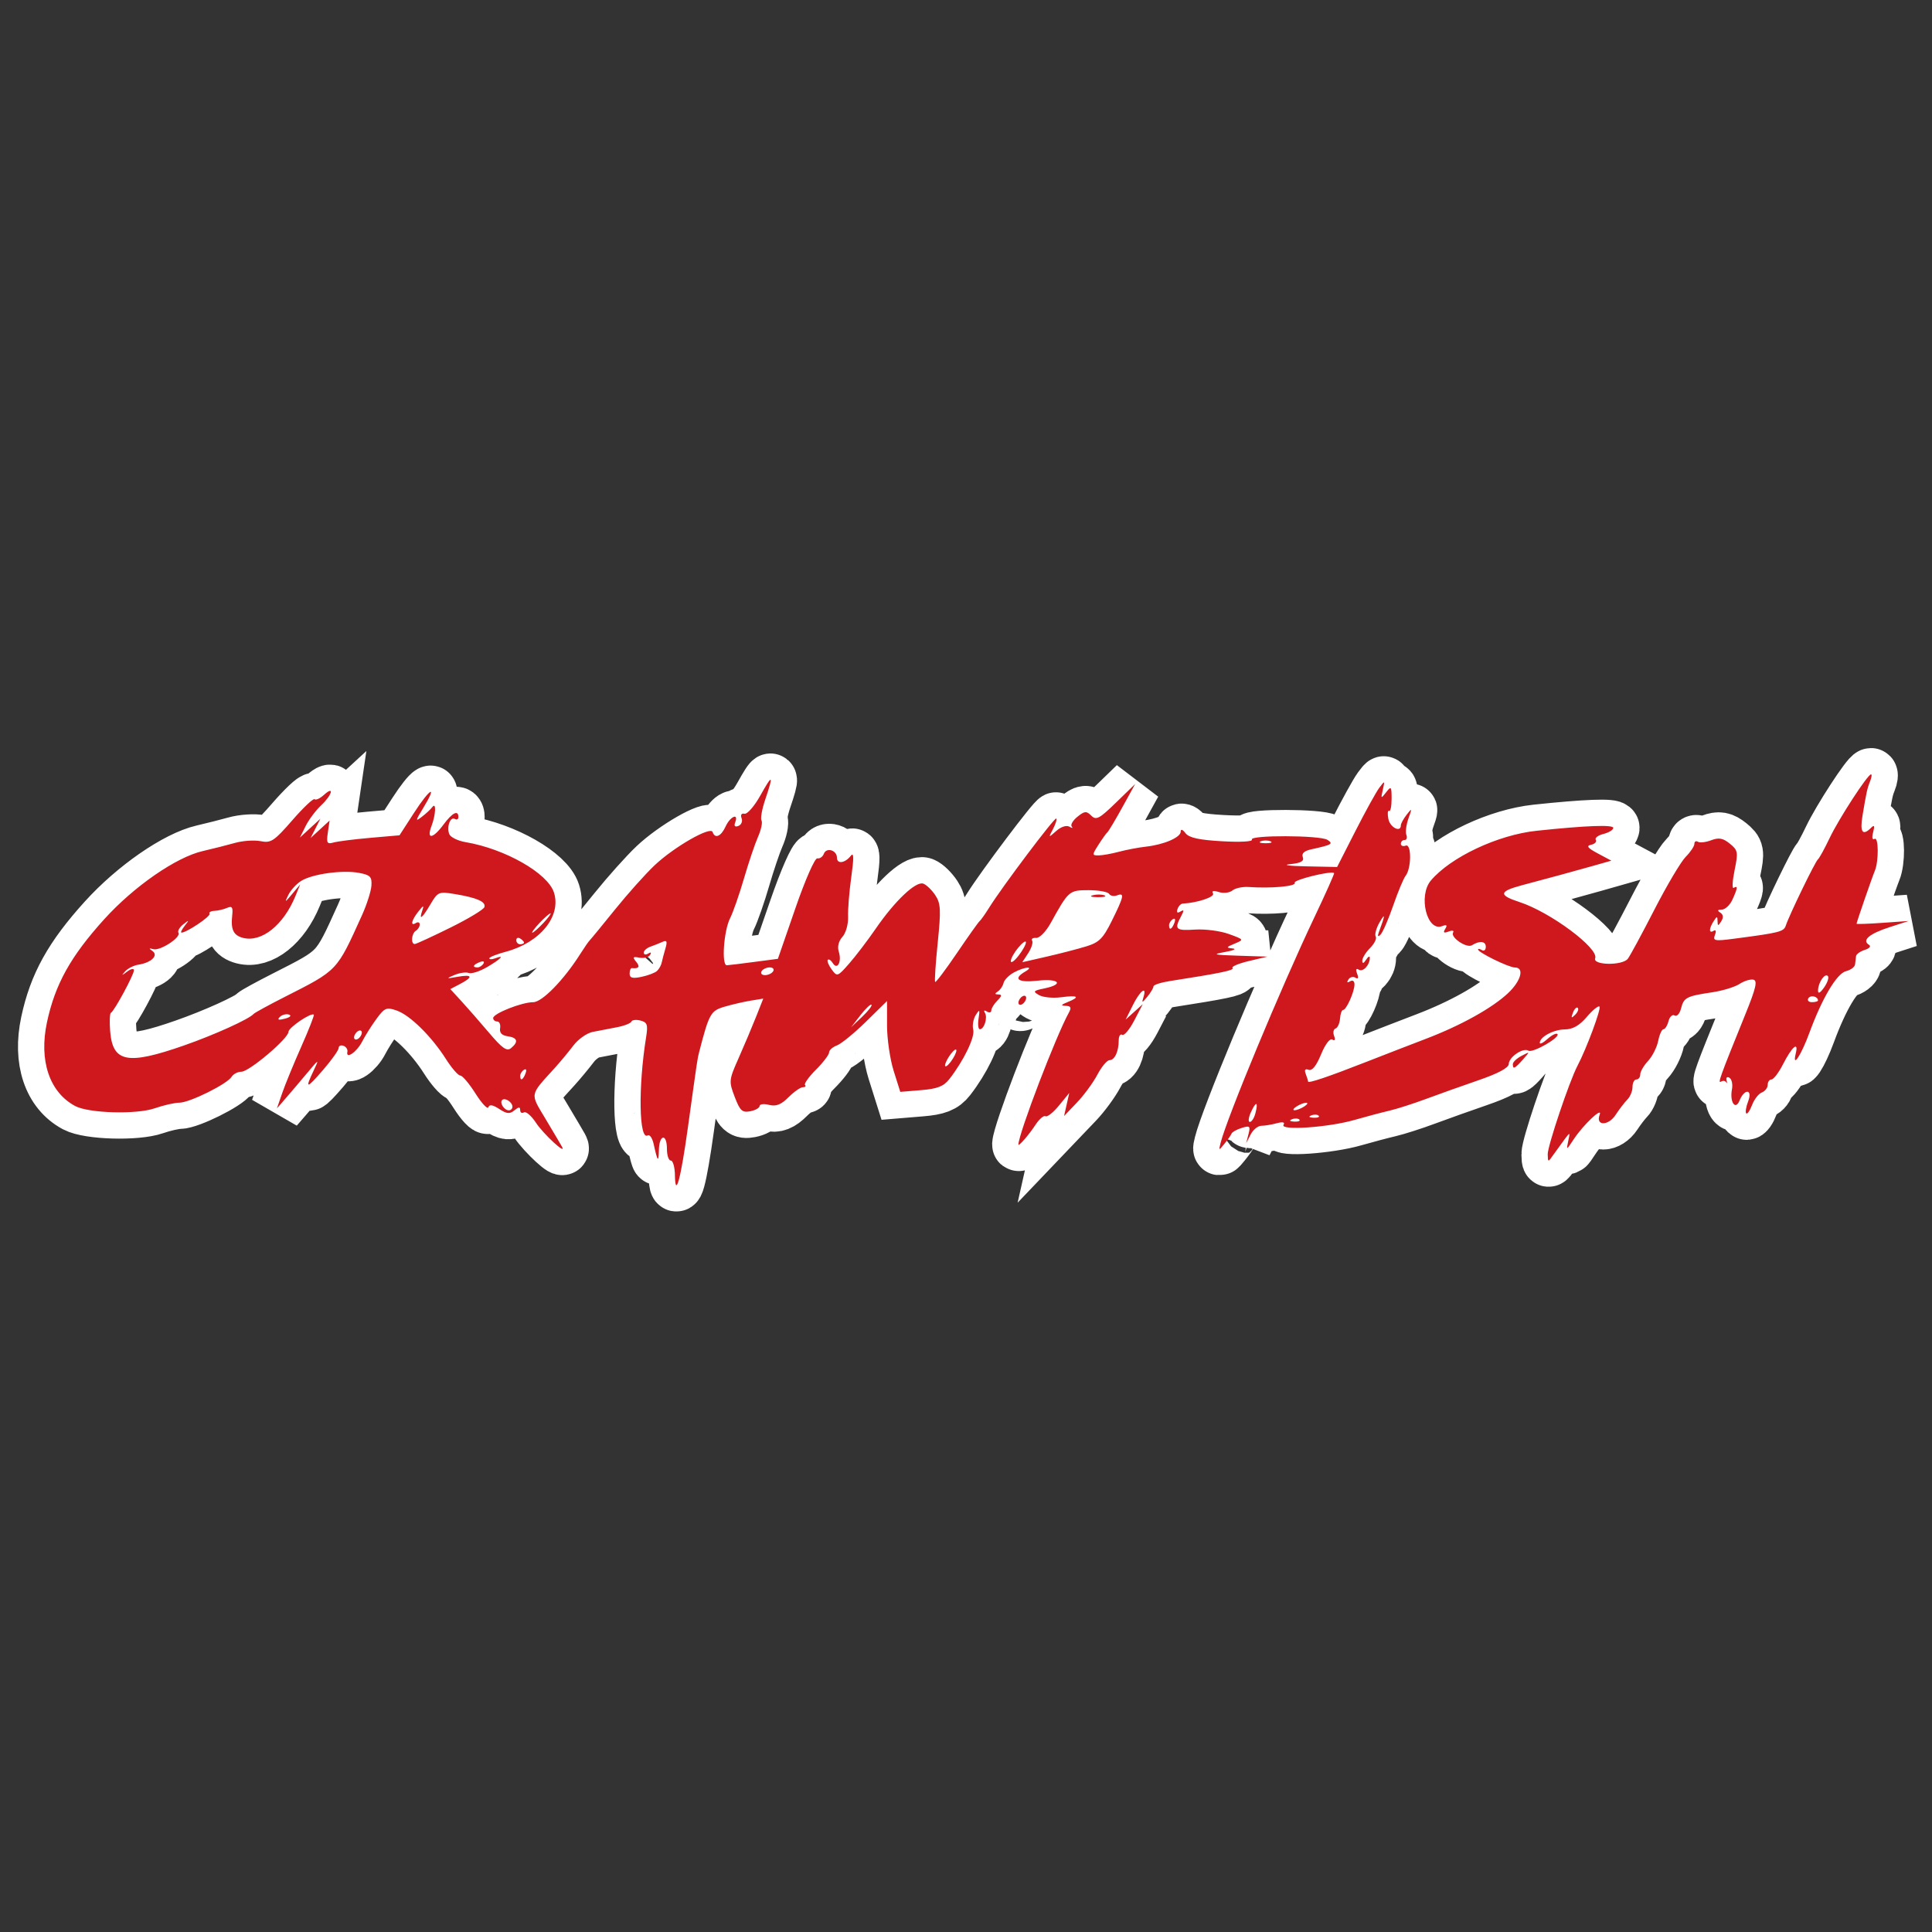 <?xml version="1.0" encoding="UTF-8" standalone="no"?>
<!-- Created with Inkscape (http://www.inkscape.org/) -->

<svg
   width="105.833mm"
   height="105.833mm"
   viewBox="0 0 105.833 105.833"
   version="1.1"
   id="svg1"
   xml:space="preserve"
   inkscape:version="1.4.2 (ebf0e940d0, 2025-05-08)"
   sodipodi:docname="lousiana.svg"
   inkscape:export-filename="../pngs/logan.png"
   inkscape:export-xdpi="62.119434"
   inkscape:export-ydpi="62.119434"
   xmlns:inkscape="http://www.inkscape.org/namespaces/inkscape"
   xmlns:sodipodi="http://sodipodi.sourceforge.net/DTD/sodipodi-0.dtd"
   xmlns="http://www.w3.org/2000/svg"
   xmlns:svg="http://www.w3.org/2000/svg"><rect x="0" y="0" width="105.833" height="105.833" fill="#333333" stroke="none"/><sodipodi:namedview
     id="namedview1"
     pagecolor="#ffffff"
     bordercolor="#000000"
     borderopacity="0.25"
     inkscape:showpageshadow="2"
     inkscape:pageopacity="0.0"
     inkscape:pagecheckerboard="0"
     inkscape:deskcolor="#d1d1d1"
     inkscape:document-units="mm"
     inkscape:zoom="0.84586876"
     inkscape:cx="332.79394"
     inkscape:cy="46.106443"
     inkscape:window-width="1920"
     inkscape:window-height="1011"
     inkscape:window-x="0"
     inkscape:window-y="32"
     inkscape:window-maximized="1"
     inkscape:current-layer="layer1"
     showgrid="false"
     showguides="true" /><defs
     id="defs1" /><g
     inkscape:groupmode="layer"
     id="layer3"
     inkscape:label="Capa 3" /><g
     inkscape:groupmode="layer"
     id="layer2"
     inkscape:label="Capa 2" /><g
     inkscape:label="Capa 1"
     inkscape:groupmode="layer"
     id="layer1"><path
       style="fill:#ce181e;fill-opacity:1;stroke:#ffffff;stroke-width:2.879;stroke-dasharray:none"
       d="m 36.972,64.367 c -0.008,-0.436 -0.11,-0.793 -0.226,-0.793 -0.116,0 -0.212,-0.286 -0.212,-0.635 0,-0.862 -0.419,-0.812 -0.44,0.053 -0.017,0.718 -0.071,0.658 -0.288,-0.326 -0.072,-0.325 -0.218,-0.536 -0.325,-0.47 -0.476,0.294 -0.526,-2.641 -0.091,-5.359 0.113,-0.707 0.071,-0.834 -0.304,-0.932 -0.239,-0.063 -0.464,-0.037 -0.498,0.056 -0.035,0.094 -0.396,0.234 -0.804,0.312 -0.407,0.078 -1,0.192 -1.317,0.254 -0.317,0.062 -0.793,0.397 -1.058,0.746 -0.265,0.349 -0.719,0.897 -1.01,1.218 -1.408,1.553 -1.374,1.362 -0.503,2.821 0.43,0.721 0.831,1.398 0.889,1.505 0.27,0.493 -1.02,-0.696 -1.425,-1.313 -0.251,-0.383 -0.549,-0.64 -0.661,-0.57 -0.112,0.069 -0.204,0.014 -0.204,-0.124 0,-0.187 -0.08,-0.183 -0.316,0.013 -0.255,0.211 -0.417,0.197 -0.831,-0.074 -0.354,-0.232 -0.539,-0.262 -0.594,-0.096 C 26.709,60.784 26.393,60.448 26.05,59.906 25.707,59.363 25.331,58.919 25.215,58.918 25.099,58.918 24.746,58.513 24.432,58.019 23.639,56.771 22.462,55.611 21.731,55.356 c -0.559,-0.195 -0.661,-0.153 -1.109,0.457 -0.271,0.37 -0.624,0.929 -0.783,1.243 -0.29,0.57 -0.905,0.995 -0.81,0.559 0.028,-0.127 -0.069,-0.274 -0.214,-0.327 -0.145,-0.053 -0.264,3.8e-4 -0.264,0.119 0,0.119 -0.381,0.656 -0.846,1.194 -0.922,1.066 -1.015,1.073 -0.523,0.042 0.313,-0.656 0.301,-0.651 -0.37,0.152 -0.381,0.456 -0.907,1.075 -1.168,1.375 l -0.475,0.547 0.292,-0.846 c 0.161,-0.465 0.629,-1.607 1.042,-2.536 0.412,-0.929 0.722,-1.718 0.687,-1.752 -0.137,-0.137 -1.387,0.708 -1.388,0.94 -0.002,0.363 -2.153,2.185 -2.579,2.185 -0.2,0 -0.44,0.124 -0.533,0.276 -0.244,0.398 -2.298,1.416 -2.863,1.42 -0.264,0.002 -0.872,0.14 -1.351,0.307 C 7.472,61.059 4.862,60.985 4.116,60.586 2.709,59.833 2.125,58.098 2.572,56.004 c 0.446,-2.088 1.292,-3.61 3.141,-5.653 1.631,-1.8 3.934,-3.394 5.392,-3.73 0.545,-0.126 1.342,-0.327 1.771,-0.448 0.429,-0.121 1.061,-0.163 1.405,-0.094 0.562,0.112 0.738,-0.004 1.731,-1.146 0.608,-0.699 1.158,-1.218 1.223,-1.153 0.065,0.065 0.292,-0.04 0.505,-0.233 0.598,-0.541 0.458,-0.002 -0.147,0.566 -0.294,0.276 -0.677,0.787 -0.85,1.136 l -0.316,0.633 0.562,-0.517 0.562,-0.517 -0.269,0.529 -0.269,0.529 0.521,-0.479 0.521,-0.479 -0.097,0.661 c -0.083,0.567 -0.041,0.644 0.301,0.545 0.219,-0.064 1.124,-0.179 2.011,-0.257 l 1.614,-0.141 0.805,-1.244 c 0.874,-1.351 1.298,-1.57 0.497,-0.256 -0.434,0.711 -0.443,0.768 -0.077,0.487 0.228,-0.175 0.484,-0.413 0.569,-0.529 0.228,-0.31 0.197,0.409 -0.044,1.044 -0.284,0.747 0.08,0.697 0.663,-0.092 0.477,-0.646 0.813,-0.815 0.813,-0.411 0,0.123 -0.085,0.171 -0.189,0.107 -0.247,-0.153 -0.466,0.426 -0.312,0.827 0.066,0.171 0.467,0.37 0.893,0.442 2.163,0.365 4.507,1.701 4.844,2.762 0.413,1.3 -0.763,2.743 -2.643,3.243 -0.495,0.132 -0.899,0.293 -0.899,0.36 0,0.066 0.143,0.065 0.317,-0.001 0.551,-0.212 0.345,0.019 -0.424,0.472 -0.408,0.24 -0.866,0.389 -1.019,0.331 -0.153,-0.059 -0.51,-0.007 -0.793,0.114 -0.464,0.198 -0.447,0.208 0.172,0.097 0.825,-0.148 0.884,0.005 0.149,0.39 l -0.539,0.282 0.592,0.643 c 0.325,0.353 1.009,1.135 1.519,1.737 0.734,0.867 0.987,1.045 1.217,0.854 0.42,-0.349 0.356,-0.573 -0.186,-0.65 -0.318,-0.045 -0.455,-0.191 -0.414,-0.438 0.034,-0.204 -0.037,-0.37 -0.159,-0.37 -0.121,0 -0.221,-0.085 -0.221,-0.189 0,-0.248 1.566,-0.869 2.193,-0.869 0.489,0 1.679,-1.22 2.58,-2.645 0.221,-0.349 0.452,-0.682 0.513,-0.741 0.061,-0.058 0.682,-0.814 1.38,-1.68 0.698,-0.866 1.678,-1.961 2.177,-2.433 1.06,-1.002 3.068,-2.154 3.178,-1.824 0.129,0.388 0.462,0.245 0.713,-0.305 0.252,-0.553 0.728,-0.756 0.524,-0.222 -0.077,0.2 -0.016,0.268 0.176,0.194 0.161,-0.062 0.24,-0.251 0.175,-0.421 -0.071,-0.186 -0.008,-0.284 0.159,-0.247 0.153,0.034 0.543,-0.415 0.867,-0.996 0.674,-1.209 0.737,-1.161 0.272,0.208 -0.18,0.53 -0.274,1.051 -0.208,1.157 0.066,0.106 -0.02,0.509 -0.19,0.895 -0.17,0.386 -0.518,1.416 -0.772,2.289 -0.255,0.873 -0.595,1.849 -0.757,2.169 -0.351,0.693 -0.482,2.597 -0.178,2.579 0.116,-0.007 0.793,-0.089 1.503,-0.183 l 1.292,-0.17 0.962,-2.78 c 0.539,-1.559 1.066,-2.756 1.2,-2.725 0.131,0.03 0.292,-0.083 0.356,-0.251 0.142,-0.37 0.717,-0.195 0.717,0.219 0,0.359 0.442,0.298 0.758,-0.105 0.168,-0.213 0.175,0.105 0.027,1.164 -0.112,0.802 -0.191,1.782 -0.175,2.179 0.016,0.401 -0.122,0.887 -0.31,1.096 -0.21,0.232 -0.286,0.541 -0.2,0.811 0.175,0.55 -0.077,1.033 -0.327,0.628 -0.096,-0.155 -0.219,-0.236 -0.274,-0.181 -0.055,0.055 0.039,0.29 0.209,0.523 0.302,0.413 0.325,0.405 0.96,-0.318 0.358,-0.407 1.011,-1.264 1.451,-1.904 1.057,-1.538 2.21,-2.628 2.615,-2.473 0.175,0.067 0.472,0.356 0.659,0.641 0.293,0.447 0.31,0.804 0.127,2.595 -0.117,1.142 -0.18,2.109 -0.141,2.148 0.039,0.039 0.575,-0.671 1.19,-1.578 0.615,-0.907 1.176,-1.697 1.247,-1.755 0.071,-0.058 0.306,-0.391 0.524,-0.741 0.705,-1.133 3.589,-4.963 3.673,-4.879 0.045,0.045 -0.035,0.304 -0.178,0.576 -0.257,0.488 -0.254,0.49 0.181,0.103 0.259,-0.229 0.555,-0.325 0.718,-0.231 0.153,0.088 0.21,0.086 0.128,-0.005 -0.082,-0.091 0.056,-0.332 0.307,-0.536 0.398,-0.322 0.496,-0.33 0.762,-0.064 0.266,0.266 0.44,0.174 1.355,-0.715 l 1.05,-1.02 -0.699,1.269 c -0.385,0.698 -0.754,1.317 -0.821,1.375 -0.067,0.058 -0.288,0.368 -0.492,0.688 -0.353,0.555 -0.353,0.582 0.005,0.581 0.206,-6.49e-4 0.708,-0.09 1.116,-0.199 0.407,-0.109 1.074,-0.235 1.481,-0.281 0.99,-0.111 1.904,-0.506 1.904,-0.823 0,-0.156 0.104,-0.122 0.264,0.086 0.193,0.251 0.735,0.37 2.009,0.442 1.005,0.057 1.695,0.018 1.627,-0.092 -0.157,-0.253 3.732,-0.241 4.133,0.013 0.347,0.219 0.259,0.271 -0.886,0.522 -0.383,0.084 -0.536,0.226 -0.459,0.427 0.085,0.221 -0.1,0.324 -0.695,0.385 -0.446,0.046 -0.049,0.1 0.882,0.119 l 1.693,0.035 0.996,-1.956 c 0.548,-1.076 1.138,-2.147 1.312,-2.379 0.306,-0.409 0.312,-0.406 0.195,0.106 -0.113,0.492 -0.101,0.502 0.18,0.14 0.277,-0.358 0.302,-0.329 0.302,0.357 0,0.41 -0.062,0.707 -0.139,0.66 -0.076,-0.047 -0.094,0.149 -0.039,0.437 0.089,0.468 0.685,0.773 0.685,0.351 0,-0.094 0.143,-0.356 0.319,-0.582 0.296,-0.381 0.303,-0.366 0.097,0.208 -0.122,0.34 -0.173,0.745 -0.114,0.899 0.059,0.154 0.016,0.281 -0.097,0.281 -0.113,0 -0.205,0.092 -0.205,0.205 0,0.113 0.121,0.159 0.268,0.102 0.322,-0.124 0.315,1.249 -0.009,1.656 -0.113,0.143 -0.42,0.878 -0.681,1.634 -0.261,0.756 -0.573,1.47 -0.693,1.587 -0.148,0.144 -0.174,0.093 -0.081,-0.159 0.341,-0.922 0.351,-1.068 0.035,-0.524 -0.187,0.323 -0.285,0.676 -0.217,0.786 0.068,0.109 -0.071,0.393 -0.308,0.63 -0.237,0.237 -0.429,0.55 -0.428,0.695 0.003,0.176 0.072,0.159 0.208,-0.053 0.113,-0.175 0.205,-0.222 0.205,-0.106 0,0.397 -0.369,0.795 -0.602,0.651 -0.151,-0.093 -0.184,-0.017 -0.093,0.219 0.09,0.236 0.058,0.313 -0.094,0.219 -0.128,-0.079 -0.302,-0.032 -0.386,0.104 -0.096,0.155 -0.061,0.191 0.091,0.097 0.144,-0.089 0.244,-0.019 0.244,0.169 0,0.4 -0.445,1.398 -0.624,1.398 -0.073,0 -0.149,0.213 -0.168,0.473 -0.02,0.26 -0.13,0.504 -0.245,0.543 -0.115,0.038 -0.151,0.222 -0.079,0.408 0.081,0.211 0.044,0.285 -0.097,0.198 -0.133,-0.082 -0.388,0.252 -0.618,0.813 -0.257,0.625 -0.49,0.915 -0.679,0.844 -0.195,-0.074 -0.246,-1.49e-4 -0.159,0.228 0.071,0.185 0.129,0.372 0.129,0.415 0,0.112 1.114,-0.264 3.174,-1.072 0.989,-0.388 2.465,-0.959 3.28,-1.27 1.905,-0.726 3.627,-1.683 4.496,-2.498 0.716,-0.672 0.913,-1.408 0.377,-1.408 -0.332,0 -2.017,-0.824 -2.017,-0.986 0,-0.053 0.095,-0.038 0.212,0.034 0.116,0.072 0.212,-0.009 0.212,-0.18 0,-0.314 -0.335,-0.352 -0.759,-0.087 -0.288,0.18 -1.195,-0.432 -1.032,-0.697 0.067,-0.108 -0.042,-0.132 -0.243,-0.055 -0.268,0.103 -0.317,0.065 -0.188,-0.144 0.127,-0.206 0.081,-0.247 -0.171,-0.151 -0.834,0.32 -1.323,-1.665 -0.615,-2.5 1.088,-1.284 3.671,-2.499 5.789,-2.723 2.711,-0.287 4.202,-0.343 4.202,-0.158 0,0.108 -0.242,0.257 -0.538,0.331 -0.296,0.074 -0.485,0.22 -0.421,0.324 0.064,0.104 -0.051,0.225 -0.256,0.269 -0.282,0.06 -0.193,0.176 0.368,0.475 l 0.741,0.396 -0.952,0.271 c -0.524,0.149 -1.381,0.386 -1.904,0.527 -0.524,0.141 -1.453,0.39 -2.066,0.555 -1.242,0.334 -1.264,0.538 -0.1,0.918 1.679,0.548 4.346,2.531 4.137,3.077 -0.147,0.384 1.48,0.41 1.785,0.029 0.116,-0.145 0.77,-1.354 1.454,-2.686 0.684,-1.332 1.457,-2.637 1.719,-2.9 0.262,-0.263 0.476,-0.583 0.476,-0.712 0,-0.129 0.087,-0.18 0.194,-0.114 0.107,0.066 0.435,0.028 0.729,-0.084 0.417,-0.159 0.641,-0.118 1.017,0.186 0.447,0.362 0.466,0.466 0.262,1.46 -0.121,0.589 -0.142,1.022 -0.047,0.963 0.235,-0.145 0.217,0.012 -0.073,0.649 -0.135,0.296 -0.397,0.54 -0.582,0.542 -0.235,0.002 -0.26,0.052 -0.083,0.164 0.167,0.106 0.186,0.267 0.056,0.473 -0.173,0.273 -0.198,0.273 -0.204,-0.006 -0.006,-0.282 -0.029,-0.282 -0.212,0 -0.267,0.413 -0.268,0.695 -0.003,0.53 0.124,-0.076 0.153,0.017 0.072,0.229 -0.123,0.32 -0.015,0.343 1.007,0.209 2.546,-0.332 2.765,-0.387 2.876,-0.728 0.185,-0.567 1.614,-3.512 1.76,-3.626 0.074,-0.058 0.362,-0.582 0.639,-1.164 0.507,-1.064 2.085,-3.491 2.269,-3.491 0.054,0 0.033,0.167 -0.048,0.37 -0.163,0.411 -0.205,0.602 -0.421,1.904 -0.149,0.896 0.008,1.117 0.468,0.657 0.182,-0.182 0.21,-0.121 0.115,0.245 -0.076,0.29 -0.044,0.435 0.078,0.36 0.225,-0.139 0.236,1.229 0.014,1.753 -0.151,0.358 -0.999,2.813 -0.999,2.894 0,0.029 0.643,0.007 1.428,-0.049 l 1.428,-0.101 -1.058,0.342 c -1.097,0.355 -1.519,0.715 -1.125,0.958 0.135,0.083 0.044,0.2 -0.223,0.284 -0.248,0.079 -0.463,0.232 -0.478,0.341 -0.015,0.109 -0.038,0.312 -0.053,0.452 -0.015,0.14 -0.236,0.307 -0.493,0.37 -0.509,0.126 -1.314,1.481 -2.016,3.395 -0.449,1.223 -0.948,1.972 -0.74,1.111 0.166,-0.688 -0.205,-0.372 -0.699,0.596 -0.233,0.458 -0.518,0.832 -0.632,0.832 -0.114,0 -0.207,0.133 -0.207,0.295 0,0.162 -0.144,0.35 -0.321,0.418 -0.176,0.068 -0.417,0.377 -0.535,0.687 -0.118,0.31 -0.262,0.516 -0.32,0.458 -0.058,-0.058 -0.011,-0.356 0.106,-0.662 0.256,-0.674 -0.202,-0.709 -0.475,-0.036 -0.224,0.553 -0.545,0.073 -0.413,-0.619 0.052,-0.27 -0.009,-0.554 -0.135,-0.632 -0.127,-0.079 -0.199,-0.019 -0.16,0.134 0.038,0.152 0.029,0.203 -0.02,0.115 -0.049,-0.088 -0.177,-0.106 -0.285,-0.039 -0.194,0.12 -0.061,-0.247 1.345,-3.715 0.568,-1.4 0.664,-1.814 0.433,-1.869 -0.163,-0.039 -0.506,0.066 -0.762,0.233 -0.256,0.167 -0.93,0.373 -1.498,0.458 -1.411,0.21 -1.555,0.285 -1.706,0.884 -0.072,0.287 -0.23,0.461 -0.351,0.387 -0.121,-0.075 -0.272,0.064 -0.336,0.309 -0.064,0.244 -0.188,0.444 -0.277,0.444 -0.088,0 -0.218,0.287 -0.288,0.639 -0.07,0.351 -0.32,0.845 -0.555,1.098 -0.235,0.252 -0.428,0.584 -0.428,0.737 0,0.153 -0.095,0.277 -0.212,0.277 -0.116,0 -0.212,0.184 -0.212,0.408 0,0.224 -0.125,0.534 -0.279,0.688 -0.153,0.154 -0.446,0.536 -0.651,0.849 -0.398,0.609 -1.104,0.601 -0.87,-0.009 0.182,-0.474 -0.905,0.552 -1.424,1.345 -0.392,0.598 -0.409,0.604 -0.3,0.106 0.112,-0.512 0.106,-0.515 -0.2,-0.106 -0.174,0.233 -0.45,0.614 -0.613,0.846 -0.294,0.419 -0.297,0.419 -0.308,-0.029 -0.011,-0.44 1.19,-4.012 1.629,-4.845 0.496,-0.941 1.313,-3.139 1.207,-3.246 -0.063,-0.063 -0.375,0.191 -0.694,0.565 -0.406,0.476 -0.767,0.681 -1.208,0.686 -0.62,0.007 -1.369,0.41 -1.369,0.737 0,0.092 0.191,-0.005 0.424,-0.216 0.233,-0.211 0.476,-0.332 0.54,-0.269 0.178,0.178 -1.352,1.057 -1.587,0.912 -0.292,-0.18 -1.069,0.348 -1.076,0.731 -0.004,0.207 -0.582,0.518 -1.64,0.882 -0.899,0.309 -2.205,0.775 -2.904,1.035 -0.698,0.26 -1.603,0.549 -2.01,0.643 -0.407,0.094 -1.264,0.322 -1.904,0.505 -1.422,0.409 -4.081,0.591 -3.88,0.266 0.089,-0.145 -0.041,-0.175 -0.372,-0.086 -0.28,0.075 -0.661,0.138 -0.847,0.139 -0.186,0.002 -0.448,0.217 -0.583,0.479 l -0.245,0.476 0.128,-0.497 c 0.114,-0.443 0.074,-0.48 -0.369,-0.342 -0.273,0.085 -0.524,0.224 -0.557,0.308 -0.033,0.084 -0.207,0.334 -0.386,0.554 -0.317,0.39 -0.323,0.39 -0.221,-0.023 0.337,-1.363 3.319,-8.541 5.133,-12.357 0.631,-1.327 1.122,-2.428 1.091,-2.446 -0.21,-0.127 -2.257,0.383 -2.161,0.538 0.117,0.189 -1.287,0.317 -2.522,0.229 -0.334,-0.024 -0.734,0.062 -0.889,0.19 -0.155,0.128 -0.488,0.168 -0.741,0.087 -0.3,-0.095 -0.412,-0.068 -0.322,0.078 0.116,0.188 -0.856,0.513 -1.654,0.553 -0.107,0.005 -0.238,0.142 -0.292,0.303 -0.063,0.19 -0.006,0.237 0.162,0.133 0.201,-0.124 0.207,-0.061 0.027,0.274 -0.376,0.702 -0.287,0.783 0.772,0.715 0.553,-0.036 1.386,0.073 1.851,0.242 0.839,0.305 0.842,0.309 0.317,0.528 -0.468,0.195 -0.48,0.225 -0.106,0.264 0.233,0.024 0.042,0.112 -0.423,0.195 -0.731,0.131 -0.63,0.158 0.741,0.202 l 1.587,0.05 -1.025,0.244 c -0.564,0.134 -0.963,0.305 -0.888,0.379 0.123,0.121 -0.657,0.284 -3.43,0.715 -0.495,0.077 -0.899,0.208 -0.899,0.292 0,0.084 -0.151,0.337 -0.335,0.563 -0.286,0.351 -0.318,0.357 -0.218,0.04 0.209,-0.665 -0.178,-0.379 -0.58,0.428 l -0.393,0.788 0.469,-0.423 0.469,-0.423 -0.468,0.899 c -0.257,0.494 -0.553,0.846 -0.658,0.781 -0.105,-0.065 -0.191,0.071 -0.191,0.301 0,0.61 -0.221,1.088 -0.503,1.088 -0.136,0 -0.435,0.357 -0.665,0.793 -0.23,0.436 -0.735,1.125 -1.122,1.53 l -0.704,0.737 0.142,-0.631 0.142,-0.631 -0.565,0.69 c -0.311,0.379 -0.642,0.642 -0.737,0.584 -0.094,-0.058 -0.342,0.155 -0.551,0.474 -0.361,0.551 -0.94,1.217 -0.933,1.071 0.03,-0.642 2.058,-5.943 2.758,-7.209 0.16,-0.289 0.123,-0.373 -0.167,-0.384 -0.287,-0.01 -0.263,-0.057 0.104,-0.205 0.711,-0.286 0.577,-0.39 -0.345,-0.266 -0.452,0.061 -0.999,0.008 -1.217,-0.116 -0.353,-0.202 -0.322,-0.242 0.292,-0.368 1.095,-0.226 0.808,-0.554 -0.37,-0.423 -1.075,0.12 -1.374,-0.096 -0.688,-0.495 0.543,-0.317 -0.023,-0.276 -0.611,0.043 -0.275,0.15 -0.532,0.411 -0.57,0.58 -0.038,0.169 -0.181,0.379 -0.317,0.465 -0.18,0.114 -0.171,0.158 0.032,0.161 0.21,0.003 0.197,0.086 -0.053,0.336 -0.183,0.183 -0.332,0.427 -0.332,0.541 0,0.115 -0.11,0.141 -0.244,0.058 -0.144,-0.089 -0.187,-0.058 -0.105,0.074 0.159,0.258 -0.039,0.898 -0.279,0.898 -0.088,0 -0.119,-0.262 -0.07,-0.582 0.078,-0.509 0.059,-0.534 -0.155,-0.194 -0.135,0.213 -0.196,0.573 -0.137,0.799 0.105,0.403 -0.518,1.693 -1.309,2.708 -0.309,0.396 -0.651,0.53 -1.542,0.604 l -1.145,0.095 -0.363,-1.152 c -0.2,-0.634 -0.363,-1.753 -0.363,-2.488 v -1.336 l -1.159,1.137 c -0.637,0.625 -1.351,1.208 -1.587,1.295 -0.235,0.087 -0.428,0.26 -0.428,0.384 0,0.124 -0.324,0.549 -0.719,0.945 -0.396,0.396 -0.665,0.773 -0.599,0.839 0.066,0.066 0.013,0.12 -0.117,0.12 -0.13,0 -0.484,0.247 -0.786,0.549 -0.409,0.409 -0.682,0.516 -1.068,0.419 -0.285,-0.072 -0.518,-0.044 -0.518,0.061 0,0.105 -0.231,0.235 -0.513,0.289 -0.44,0.084 -0.56,-0.027 -0.85,-0.786 -0.328,-0.858 -0.321,-0.922 0.218,-2.136 0.305,-0.689 0.733,-1.701 0.951,-2.251 l 0.395,-0.999 -0.682,0.111 c -0.375,0.061 -1.022,0.21 -1.437,0.332 -0.765,0.225 -0.846,0.369 -1.399,2.507 -0.088,0.342 -0.087,0.332 -0.613,4.126 -0.392,2.831 -0.686,3.903 -0.709,2.592 z m 31.796,-3.376 c 0.172,-0.657 0.041,-0.691 -0.245,-0.063 -0.133,0.291 -0.159,0.53 -0.059,0.53 0.1,0 0.237,-0.21 0.304,-0.467 z m 2.409,0.339 c -0.07,-0.07 -0.253,-0.078 -0.406,-0.017 -0.169,0.068 -0.119,0.118 0.128,0.128 0.223,0.009 0.348,-0.041 0.278,-0.111 z m 1.058,-0.212 c -0.07,-0.07 -0.253,-0.078 -0.406,-0.017 -0.169,0.068 -0.119,0.118 0.128,0.128 0.223,0.009 0.348,-0.041 0.278,-0.111 z M 28.071,60.624 c 0,-0.25 -0.413,-0.517 -0.564,-0.365 -0.152,0.152 0.115,0.564 0.365,0.564 0.11,0 0.199,-0.09 0.199,-0.199 z m 43.374,-0.012 c 0.175,-0.113 0.222,-0.205 0.106,-0.205 -0.116,0 -0.354,0.092 -0.529,0.205 -0.175,0.113 -0.222,0.205 -0.106,0.205 0.116,0 0.354,-0.092 0.529,-0.205 z M 28.787,58.802 c 0.072,-0.188 0.037,-0.273 -0.083,-0.199 -0.115,0.071 -0.209,0.219 -0.209,0.328 0,0.304 0.152,0.237 0.292,-0.129 z m 23.603,-1.259 c 0,-0.116 -0.14,-0.027 -0.311,0.199 -0.171,0.226 -0.311,0.506 -0.311,0.622 0,0.116 0.14,0.027 0.311,-0.199 0.171,-0.226 0.311,-0.506 0.311,-0.622 z M 10.09,57.266 c 1.665,-0.582 3.554,-1.439 3.805,-1.725 0.058,-0.066 0.82,-0.483 1.693,-0.926 2.934,-1.49 2.843,-1.393 4.24,-4.477 0.264,-0.582 0.497,-1.312 0.518,-1.623 0.033,-0.485 -0.062,-0.584 -0.677,-0.699 -0.911,-0.171 -2.567,0.059 -3.174,0.441 -0.258,0.162 -0.574,0.509 -0.702,0.77 -0.212,0.433 -0.193,0.429 0.21,-0.053 l 0.443,-0.529 -0.26,0.635 c -0.655,1.6 -1.86,2.561 -2.877,2.295 -0.521,-0.136 -0.674,-0.453 -0.589,-1.225 0.05,-0.452 -0.006,-0.536 -0.28,-0.417 -0.188,0.082 -0.502,0.155 -0.697,0.163 -0.195,0.008 -0.314,0.08 -0.265,0.16 0.082,0.133 -1.255,1.033 -1.534,1.033 -0.066,0 0.011,-0.167 0.171,-0.37 0.263,-0.335 0.255,-0.343 -0.078,-0.082 -0.202,0.159 -0.32,0.366 -0.262,0.46 0.155,0.25 -1.007,1.006 -1.38,0.898 -0.244,-0.071 -0.254,-0.047 -0.043,0.102 0.344,0.242 -0.066,0.64 -0.77,0.747 -0.254,0.039 -0.58,0.203 -0.724,0.364 -0.222,0.249 -0.205,0.251 0.109,0.014 0.204,-0.154 0.37,-0.185 0.37,-0.069 0,0.245 -1.085,2.248 -1.26,2.328 -0.065,0.029 -0.084,0.483 -0.042,1.008 0.136,1.711 0.944,1.866 4.056,0.777 z m 9.73,-0.7 c 0,-0.116 -0.095,-0.153 -0.212,-0.081 -0.116,0.072 -0.212,0.226 -0.212,0.342 0,0.116 0.095,0.153 0.212,0.081 0.116,-0.072 0.212,-0.226 0.212,-0.342 z m 27.918,-1.528 c -0.052,-0.046 -0.324,0.213 -0.605,0.575 l -0.511,0.66 0.605,-0.575 c 0.333,-0.316 0.563,-0.613 0.511,-0.66 z m -31.909,0.54 c -0.153,-0.051 -0.378,0.008 -0.501,0.131 -0.157,0.157 -0.074,0.185 0.278,0.093 0.286,-0.075 0.382,-0.171 0.224,-0.224 z m 70.599,-0.368 c -0.065,-0.065 -0.183,0.052 -0.263,0.261 -0.115,0.302 -0.091,0.326 0.118,0.118 0.145,-0.144 0.21,-0.314 0.144,-0.379 z m 13.159,-0.405 c 0,-0.223 -0.406,-0.317 -0.527,-0.122 -0.073,0.118 0.016,0.215 0.197,0.215 0.181,0 0.33,-0.042 0.33,-0.093 z m 0.539,-1.342 c -0.17,-0.17 -0.531,0.367 -0.536,0.795 -0.003,0.201 0.117,0.14 0.336,-0.172 0.186,-0.266 0.276,-0.546 0.2,-0.623 z M 35.993,53.185 c 0.109,-0.103 0.224,-0.307 0.254,-0.454 0.03,-0.147 0.122,-0.494 0.203,-0.771 0.114,-0.388 0.08,-0.473 -0.148,-0.37 -0.163,0.074 -0.463,0.193 -0.667,0.265 -0.204,0.072 -0.37,0.22 -0.37,0.33 0,0.11 0.11,0.131 0.244,0.048 0.146,-0.091 0.187,-0.058 0.101,0.08 -0.079,0.127 -0.34,0.193 -0.58,0.147 -0.363,-0.07 -0.394,-0.032 -0.181,0.225 0.227,0.274 0.149,0.387 -0.236,0.346 -0.068,-0.007 -0.123,0.128 -0.123,0.301 0,0.24 0.155,0.282 0.652,0.178 0.359,-0.075 0.742,-0.221 0.851,-0.324 z m 6.36,0.02 c 0.072,-0.116 -0.012,-0.212 -0.187,-0.212 -0.175,0 -0.376,0.095 -0.448,0.212 -0.072,0.116 0.012,0.212 0.187,0.212 0.175,0 0.376,-0.095 0.448,-0.212 z M 26.483,52.785 c 0.074,-0.12 -0.011,-0.155 -0.199,-0.083 -0.367,0.141 -0.434,0.292 -0.129,0.292 0.11,0 0.257,-0.094 0.328,-0.209 z m 29.717,-1.166 c -0.001,-0.116 -0.19,0.013 -0.418,0.288 -0.229,0.275 -0.414,0.608 -0.411,0.741 0.003,0.133 0.191,0.003 0.418,-0.288 0.228,-0.291 0.413,-0.624 0.411,-0.741 z m 3.291,0.227 c 0.72,-0.22 0.931,-0.431 1.415,-1.407 0.663,-1.338 0.707,-1.553 0.285,-1.391 -0.171,0.066 -0.367,0.028 -0.436,-0.083 -0.069,-0.111 -0.573,-0.202 -1.12,-0.202 -1.07,0 -1.096,0.023 -2.078,1.798 -0.261,0.472 -0.614,0.833 -0.799,0.817 -0.182,-0.016 -0.281,0.053 -0.219,0.153 0.062,0.1 -0.035,0.406 -0.214,0.68 l -0.327,0.499 1.323,-0.303 c 0.728,-0.166 1.704,-0.419 2.169,-0.562 z m 0.374,-2.806 c 0.206,-0.054 0.491,-0.05 0.635,0.008 0.143,0.058 -0.025,0.102 -0.374,0.098 -0.349,-0.004 -0.466,-0.052 -0.26,-0.105 z m -35.189,1.772 c 0.984,-0.486 1.821,-0.992 1.86,-1.123 0.087,-0.294 -0.406,-0.512 -1.612,-0.712 -0.888,-0.147 -0.94,-0.126 -1.343,0.557 -0.458,0.777 -0.648,0.921 -0.448,0.34 0.104,-0.301 0.064,-0.291 -0.211,0.053 -0.382,0.477 -0.461,0.833 -0.141,0.635 0.116,-0.072 0.212,-0.036 0.212,0.081 0,0.116 -0.095,0.27 -0.212,0.342 -0.245,0.152 -0.289,0.748 -0.053,0.726 0.087,-0.008 0.964,-0.413 1.948,-0.899 z m 4.029,0.821 c 0,-0.051 -0.095,-0.152 -0.212,-0.224 -0.116,-0.072 -0.212,-0.03 -0.212,0.093 0,0.123 0.095,0.224 0.212,0.224 0.116,0 0.212,-0.042 0.212,-0.093 z m 1.058,-1.07 c 0.273,-0.291 0.449,-0.529 0.391,-0.529 -0.058,0 -0.329,0.238 -0.603,0.529 -0.273,0.291 -0.449,0.529 -0.391,0.529 0.058,0 0.329,-0.238 0.603,-0.529 z m 34.569,-0.011 c 0.072,-0.188 0.037,-0.273 -0.083,-0.199 -0.115,0.071 -0.209,0.219 -0.209,0.328 0,0.304 0.152,0.237 0.292,-0.129 z m 5.262,-4.467 c -0.145,-0.059 -0.383,-0.059 -0.529,0 -0.145,0.059 -0.026,0.107 0.264,0.107 0.291,0 0.41,-0.048 0.264,-0.107 z m 13.277,12.208 c 0,-0.112 0.214,-0.317 0.476,-0.454 0.474,-0.248 0.474,-0.247 0.073,0.204 -0.448,0.504 -0.549,0.55 -0.549,0.25 z m -27.083,-3.368 c 0,-0.116 0.095,-0.27 0.212,-0.342 0.116,-0.072 0.212,-0.036 0.212,0.081 0,0.116 -0.095,0.27 -0.212,0.342 -0.116,0.072 -0.212,0.036 -0.212,-0.081 z"
       id="path4-7" /><g
       id="g106-5"
       transform="rotate(-11.258,-204.919,75.671)" /><path
       style="fill:#ce181e;fill-opacity:1;stroke-width:0.8"
       d="m 36.972,64.367 c -0.008,-0.436 -0.11,-0.793 -0.226,-0.793 -0.116,0 -0.212,-0.286 -0.212,-0.635 0,-0.862 -0.419,-0.812 -0.44,0.053 -0.017,0.718 -0.071,0.658 -0.288,-0.326 -0.072,-0.325 -0.218,-0.536 -0.325,-0.47 -0.476,0.294 -0.526,-2.641 -0.091,-5.359 0.113,-0.707 0.071,-0.834 -0.304,-0.932 -0.239,-0.063 -0.464,-0.037 -0.498,0.056 -0.035,0.094 -0.396,0.234 -0.804,0.312 -0.407,0.078 -1,0.192 -1.317,0.254 -0.317,0.062 -0.793,0.397 -1.058,0.746 -0.265,0.349 -0.719,0.897 -1.01,1.218 -1.408,1.553 -1.374,1.362 -0.503,2.821 0.43,0.721 0.831,1.398 0.889,1.505 0.27,0.493 -1.02,-0.696 -1.425,-1.313 -0.251,-0.383 -0.549,-0.64 -0.661,-0.57 -0.112,0.069 -0.204,0.014 -0.204,-0.124 0,-0.187 -0.08,-0.183 -0.316,0.013 -0.255,0.211 -0.417,0.197 -0.831,-0.074 -0.354,-0.232 -0.539,-0.262 -0.594,-0.096 C 26.709,60.784 26.393,60.448 26.05,59.906 25.707,59.363 25.331,58.919 25.215,58.918 25.099,58.918 24.746,58.513 24.432,58.019 23.639,56.771 22.462,55.611 21.731,55.356 c -0.559,-0.195 -0.661,-0.153 -1.109,0.457 -0.271,0.37 -0.624,0.929 -0.783,1.243 -0.29,0.57 -0.905,0.995 -0.81,0.559 0.028,-0.127 -0.069,-0.274 -0.214,-0.327 -0.145,-0.053 -0.264,3.8e-4 -0.264,0.119 0,0.119 -0.381,0.656 -0.846,1.194 -0.922,1.066 -1.015,1.073 -0.523,0.042 0.313,-0.656 0.301,-0.651 -0.37,0.152 -0.381,0.456 -0.907,1.075 -1.168,1.375 l -0.475,0.547 0.292,-0.846 c 0.161,-0.465 0.629,-1.607 1.042,-2.536 0.412,-0.929 0.722,-1.718 0.687,-1.752 -0.137,-0.137 -1.387,0.708 -1.388,0.94 -0.002,0.363 -2.153,2.185 -2.579,2.185 -0.2,0 -0.44,0.124 -0.533,0.276 -0.244,0.398 -2.298,1.416 -2.863,1.42 -0.264,0.002 -0.872,0.14 -1.351,0.307 C 7.472,61.059 4.862,60.985 4.116,60.586 2.709,59.833 2.125,58.098 2.572,56.004 c 0.446,-2.088 1.292,-3.61 3.141,-5.653 1.631,-1.8 3.934,-3.394 5.392,-3.73 0.545,-0.126 1.342,-0.327 1.771,-0.448 0.429,-0.121 1.061,-0.163 1.405,-0.094 0.562,0.112 0.738,-0.004 1.731,-1.146 0.608,-0.699 1.158,-1.218 1.223,-1.153 0.065,0.065 0.292,-0.04 0.505,-0.233 0.598,-0.541 0.458,-0.002 -0.147,0.566 -0.294,0.276 -0.677,0.787 -0.85,1.136 l -0.316,0.633 0.562,-0.517 0.562,-0.517 -0.269,0.529 -0.269,0.529 0.521,-0.479 0.521,-0.479 -0.097,0.661 c -0.083,0.567 -0.041,0.644 0.301,0.545 0.219,-0.064 1.124,-0.179 2.011,-0.257 l 1.614,-0.141 0.805,-1.244 c 0.874,-1.351 1.298,-1.57 0.497,-0.256 -0.434,0.711 -0.443,0.768 -0.077,0.487 0.228,-0.175 0.484,-0.413 0.569,-0.529 0.228,-0.31 0.197,0.409 -0.044,1.044 -0.284,0.747 0.08,0.697 0.663,-0.092 0.477,-0.646 0.813,-0.815 0.813,-0.411 0,0.123 -0.085,0.171 -0.189,0.107 -0.247,-0.153 -0.466,0.426 -0.312,0.827 0.066,0.171 0.467,0.37 0.893,0.442 2.163,0.365 4.507,1.701 4.844,2.762 0.413,1.3 -0.763,2.743 -2.643,3.243 -0.495,0.132 -0.899,0.293 -0.899,0.36 0,0.066 0.143,0.065 0.317,-0.001 0.551,-0.212 0.345,0.019 -0.424,0.472 -0.408,0.24 -0.866,0.389 -1.019,0.331 -0.153,-0.059 -0.51,-0.007 -0.793,0.114 -0.464,0.198 -0.447,0.208 0.172,0.097 0.825,-0.148 0.884,0.005 0.149,0.39 l -0.539,0.282 0.592,0.643 c 0.325,0.353 1.009,1.135 1.519,1.737 0.734,0.867 0.987,1.045 1.217,0.854 0.42,-0.349 0.356,-0.573 -0.186,-0.65 -0.318,-0.045 -0.455,-0.191 -0.414,-0.438 0.034,-0.204 -0.037,-0.37 -0.159,-0.37 -0.121,0 -0.221,-0.085 -0.221,-0.189 0,-0.248 1.566,-0.869 2.193,-0.869 0.489,0 1.679,-1.22 2.58,-2.645 0.221,-0.349 0.452,-0.682 0.513,-0.741 0.061,-0.058 0.682,-0.814 1.38,-1.68 0.698,-0.866 1.678,-1.961 2.177,-2.433 1.06,-1.002 3.068,-2.154 3.178,-1.824 0.129,0.388 0.462,0.245 0.713,-0.305 0.252,-0.553 0.728,-0.756 0.524,-0.222 -0.077,0.2 -0.016,0.268 0.176,0.194 0.161,-0.062 0.24,-0.251 0.175,-0.421 -0.071,-0.186 -0.008,-0.284 0.159,-0.247 0.153,0.034 0.543,-0.415 0.867,-0.996 0.674,-1.209 0.737,-1.161 0.272,0.208 -0.18,0.53 -0.274,1.051 -0.208,1.157 0.066,0.106 -0.02,0.509 -0.19,0.895 -0.17,0.386 -0.518,1.416 -0.772,2.289 -0.255,0.873 -0.595,1.849 -0.757,2.169 -0.351,0.693 -0.482,2.597 -0.178,2.579 0.116,-0.007 0.793,-0.089 1.503,-0.183 l 1.292,-0.17 0.962,-2.78 c 0.539,-1.559 1.066,-2.756 1.2,-2.725 0.131,0.03 0.292,-0.083 0.356,-0.251 0.142,-0.37 0.717,-0.195 0.717,0.219 0,0.359 0.442,0.298 0.758,-0.105 0.168,-0.213 0.175,0.105 0.027,1.164 -0.112,0.802 -0.191,1.782 -0.175,2.179 0.016,0.401 -0.122,0.887 -0.31,1.096 -0.21,0.232 -0.286,0.541 -0.2,0.811 0.175,0.55 -0.077,1.033 -0.327,0.628 -0.096,-0.155 -0.219,-0.236 -0.274,-0.181 -0.055,0.055 0.039,0.29 0.209,0.523 0.302,0.413 0.325,0.405 0.96,-0.318 0.358,-0.407 1.011,-1.264 1.451,-1.904 1.057,-1.538 2.21,-2.628 2.615,-2.473 0.175,0.067 0.472,0.356 0.659,0.641 0.293,0.447 0.31,0.804 0.127,2.595 -0.117,1.142 -0.18,2.109 -0.141,2.148 0.039,0.039 0.575,-0.671 1.19,-1.578 0.615,-0.907 1.176,-1.697 1.247,-1.755 0.071,-0.058 0.306,-0.391 0.524,-0.741 0.705,-1.133 3.589,-4.963 3.673,-4.879 0.045,0.045 -0.035,0.304 -0.178,0.576 -0.257,0.488 -0.254,0.49 0.181,0.103 0.259,-0.229 0.555,-0.325 0.718,-0.231 0.153,0.088 0.21,0.086 0.128,-0.005 -0.082,-0.091 0.056,-0.332 0.307,-0.536 0.398,-0.322 0.496,-0.33 0.762,-0.064 0.266,0.266 0.44,0.174 1.355,-0.715 l 1.05,-1.02 -0.699,1.269 c -0.385,0.698 -0.754,1.317 -0.821,1.375 -0.067,0.058 -0.288,0.368 -0.492,0.688 -0.353,0.555 -0.353,0.582 0.005,0.581 0.206,-6.49e-4 0.708,-0.09 1.116,-0.199 0.407,-0.109 1.074,-0.235 1.481,-0.281 0.99,-0.111 1.904,-0.506 1.904,-0.823 0,-0.156 0.104,-0.122 0.264,0.086 0.193,0.251 0.735,0.37 2.009,0.442 1.005,0.057 1.695,0.018 1.627,-0.092 -0.157,-0.253 3.732,-0.241 4.133,0.013 0.347,0.219 0.259,0.271 -0.886,0.522 -0.383,0.084 -0.536,0.226 -0.459,0.427 0.085,0.221 -0.1,0.324 -0.695,0.385 -0.446,0.046 -0.049,0.1 0.882,0.119 l 1.693,0.035 0.996,-1.956 c 0.548,-1.076 1.138,-2.147 1.312,-2.379 0.306,-0.409 0.312,-0.406 0.195,0.106 -0.113,0.492 -0.101,0.502 0.18,0.14 0.277,-0.358 0.302,-0.329 0.302,0.357 0,0.41 -0.062,0.707 -0.139,0.66 -0.076,-0.047 -0.094,0.149 -0.039,0.437 0.089,0.468 0.685,0.773 0.685,0.351 0,-0.094 0.143,-0.356 0.319,-0.582 0.296,-0.381 0.303,-0.366 0.097,0.208 -0.122,0.34 -0.173,0.745 -0.114,0.899 0.059,0.154 0.016,0.281 -0.097,0.281 -0.113,0 -0.205,0.092 -0.205,0.205 0,0.113 0.121,0.159 0.268,0.102 0.322,-0.124 0.315,1.249 -0.009,1.656 -0.113,0.143 -0.42,0.878 -0.681,1.634 -0.261,0.756 -0.573,1.47 -0.693,1.587 -0.148,0.144 -0.174,0.093 -0.081,-0.159 0.341,-0.922 0.351,-1.068 0.035,-0.524 -0.187,0.323 -0.285,0.676 -0.217,0.786 0.068,0.109 -0.071,0.393 -0.308,0.63 -0.237,0.237 -0.429,0.55 -0.428,0.695 0.003,0.176 0.072,0.159 0.208,-0.053 0.113,-0.175 0.205,-0.222 0.205,-0.106 0,0.397 -0.369,0.795 -0.602,0.651 -0.151,-0.093 -0.184,-0.017 -0.093,0.219 0.09,0.236 0.058,0.313 -0.094,0.219 -0.128,-0.079 -0.302,-0.032 -0.386,0.104 -0.096,0.155 -0.061,0.191 0.091,0.097 0.144,-0.089 0.244,-0.019 0.244,0.169 0,0.4 -0.445,1.398 -0.624,1.398 -0.073,0 -0.149,0.213 -0.168,0.473 -0.02,0.26 -0.13,0.504 -0.245,0.543 -0.115,0.038 -0.151,0.222 -0.079,0.408 0.081,0.211 0.044,0.285 -0.097,0.198 -0.133,-0.082 -0.388,0.252 -0.618,0.813 -0.257,0.625 -0.49,0.915 -0.679,0.844 -0.195,-0.074 -0.246,-1.49e-4 -0.159,0.228 0.071,0.185 0.129,0.372 0.129,0.415 0,0.112 1.114,-0.264 3.174,-1.072 0.989,-0.388 2.465,-0.959 3.28,-1.27 1.905,-0.726 3.627,-1.683 4.496,-2.498 0.716,-0.672 0.913,-1.408 0.377,-1.408 -0.332,0 -2.017,-0.824 -2.017,-0.986 0,-0.053 0.095,-0.038 0.212,0.034 0.116,0.072 0.212,-0.009 0.212,-0.18 0,-0.314 -0.335,-0.352 -0.759,-0.087 -0.288,0.18 -1.195,-0.432 -1.032,-0.697 0.067,-0.108 -0.042,-0.132 -0.243,-0.055 -0.268,0.103 -0.317,0.065 -0.188,-0.144 0.127,-0.206 0.081,-0.247 -0.171,-0.151 -0.834,0.32 -1.323,-1.665 -0.615,-2.5 1.088,-1.284 3.671,-2.499 5.789,-2.723 2.711,-0.287 4.202,-0.343 4.202,-0.158 0,0.108 -0.242,0.257 -0.538,0.331 -0.296,0.074 -0.485,0.22 -0.421,0.324 0.064,0.104 -0.051,0.225 -0.256,0.269 -0.282,0.06 -0.193,0.176 0.368,0.475 l 0.741,0.396 -0.952,0.271 c -0.524,0.149 -1.381,0.386 -1.904,0.527 -0.524,0.141 -1.453,0.39 -2.066,0.555 -1.242,0.334 -1.264,0.538 -0.1,0.918 1.679,0.548 4.346,2.531 4.137,3.077 -0.147,0.384 1.48,0.41 1.785,0.029 0.116,-0.145 0.77,-1.354 1.454,-2.686 0.684,-1.332 1.457,-2.637 1.719,-2.9 0.262,-0.263 0.476,-0.583 0.476,-0.712 0,-0.129 0.087,-0.18 0.194,-0.114 0.107,0.066 0.435,0.028 0.729,-0.084 0.417,-0.159 0.641,-0.118 1.017,0.186 0.447,0.362 0.466,0.466 0.262,1.46 -0.121,0.589 -0.142,1.022 -0.047,0.963 0.235,-0.145 0.217,0.012 -0.073,0.649 -0.135,0.296 -0.397,0.54 -0.582,0.542 -0.235,0.002 -0.26,0.052 -0.083,0.164 0.167,0.106 0.186,0.267 0.056,0.473 -0.173,0.273 -0.198,0.273 -0.204,-0.006 -0.006,-0.282 -0.029,-0.282 -0.212,0 -0.267,0.413 -0.268,0.695 -0.003,0.53 0.124,-0.076 0.153,0.017 0.072,0.229 -0.123,0.32 -0.015,0.343 1.007,0.209 2.546,-0.332 2.765,-0.387 2.876,-0.728 0.185,-0.567 1.614,-3.512 1.76,-3.626 0.074,-0.058 0.362,-0.582 0.639,-1.164 0.507,-1.064 2.085,-3.491 2.269,-3.491 0.054,0 0.033,0.167 -0.048,0.37 -0.163,0.411 -0.205,0.602 -0.421,1.904 -0.149,0.896 0.008,1.117 0.468,0.657 0.182,-0.182 0.21,-0.121 0.115,0.245 -0.076,0.29 -0.044,0.435 0.078,0.36 0.225,-0.139 0.236,1.229 0.014,1.753 -0.151,0.358 -0.999,2.813 -0.999,2.894 0,0.029 0.643,0.007 1.428,-0.049 l 1.428,-0.101 -1.058,0.342 c -1.097,0.355 -1.519,0.715 -1.125,0.958 0.135,0.083 0.044,0.2 -0.223,0.284 -0.248,0.079 -0.463,0.232 -0.478,0.341 -0.015,0.109 -0.038,0.312 -0.053,0.452 -0.015,0.14 -0.236,0.307 -0.493,0.37 -0.509,0.126 -1.314,1.481 -2.016,3.395 -0.449,1.223 -0.948,1.972 -0.74,1.111 0.166,-0.688 -0.205,-0.372 -0.699,0.596 -0.233,0.458 -0.518,0.832 -0.632,0.832 -0.114,0 -0.207,0.133 -0.207,0.295 0,0.162 -0.144,0.35 -0.321,0.418 -0.176,0.068 -0.417,0.377 -0.535,0.687 -0.118,0.31 -0.262,0.516 -0.32,0.458 -0.058,-0.058 -0.011,-0.356 0.106,-0.662 0.256,-0.674 -0.202,-0.709 -0.475,-0.036 -0.224,0.553 -0.545,0.073 -0.413,-0.619 0.052,-0.27 -0.009,-0.554 -0.135,-0.632 -0.127,-0.079 -0.199,-0.019 -0.16,0.134 0.038,0.152 0.029,0.203 -0.02,0.115 -0.049,-0.088 -0.177,-0.106 -0.285,-0.039 -0.194,0.12 -0.061,-0.247 1.345,-3.715 0.568,-1.4 0.664,-1.814 0.433,-1.869 -0.163,-0.039 -0.506,0.066 -0.762,0.233 -0.256,0.167 -0.93,0.373 -1.498,0.458 -1.411,0.21 -1.555,0.285 -1.706,0.884 -0.072,0.287 -0.23,0.461 -0.351,0.387 -0.121,-0.075 -0.272,0.064 -0.336,0.309 -0.064,0.244 -0.188,0.444 -0.277,0.444 -0.088,0 -0.218,0.287 -0.288,0.639 -0.07,0.351 -0.32,0.845 -0.555,1.098 -0.235,0.252 -0.428,0.584 -0.428,0.737 0,0.153 -0.095,0.277 -0.212,0.277 -0.116,0 -0.212,0.184 -0.212,0.408 0,0.224 -0.125,0.534 -0.279,0.688 -0.153,0.154 -0.446,0.536 -0.651,0.849 -0.398,0.609 -1.104,0.601 -0.87,-0.009 0.182,-0.474 -0.905,0.552 -1.424,1.345 -0.392,0.598 -0.409,0.604 -0.3,0.106 0.112,-0.512 0.106,-0.515 -0.2,-0.106 -0.174,0.233 -0.45,0.614 -0.613,0.846 -0.294,0.419 -0.297,0.419 -0.308,-0.029 -0.011,-0.44 1.19,-4.012 1.629,-4.845 0.496,-0.941 1.313,-3.139 1.207,-3.246 -0.063,-0.063 -0.375,0.191 -0.694,0.565 -0.406,0.476 -0.767,0.681 -1.208,0.686 -0.62,0.007 -1.369,0.41 -1.369,0.737 0,0.092 0.191,-0.005 0.424,-0.216 0.233,-0.211 0.476,-0.332 0.54,-0.269 0.178,0.178 -1.352,1.057 -1.587,0.912 -0.292,-0.18 -1.069,0.348 -1.076,0.731 -0.004,0.207 -0.582,0.518 -1.64,0.882 -0.899,0.309 -2.205,0.775 -2.904,1.035 -0.698,0.26 -1.603,0.549 -2.01,0.643 -0.407,0.094 -1.264,0.322 -1.904,0.505 -1.422,0.409 -4.081,0.591 -3.88,0.266 0.089,-0.145 -0.041,-0.175 -0.372,-0.086 -0.28,0.075 -0.661,0.138 -0.847,0.139 -0.186,0.002 -0.448,0.217 -0.583,0.479 l -0.245,0.476 0.128,-0.497 c 0.114,-0.443 0.074,-0.48 -0.369,-0.342 -0.273,0.085 -0.524,0.224 -0.557,0.308 -0.033,0.084 -0.207,0.334 -0.386,0.554 -0.317,0.39 -0.323,0.39 -0.221,-0.023 0.337,-1.363 3.319,-8.541 5.133,-12.357 0.631,-1.327 1.122,-2.428 1.091,-2.446 -0.21,-0.127 -2.257,0.383 -2.161,0.538 0.117,0.189 -1.287,0.317 -2.522,0.229 -0.334,-0.024 -0.734,0.062 -0.889,0.19 -0.155,0.128 -0.488,0.168 -0.741,0.087 -0.3,-0.095 -0.412,-0.068 -0.322,0.078 0.116,0.188 -0.856,0.513 -1.654,0.553 -0.107,0.005 -0.238,0.142 -0.292,0.303 -0.063,0.19 -0.006,0.237 0.162,0.133 0.201,-0.124 0.207,-0.061 0.027,0.274 -0.376,0.702 -0.287,0.783 0.772,0.715 0.553,-0.036 1.386,0.073 1.851,0.242 0.839,0.305 0.842,0.309 0.317,0.528 -0.468,0.195 -0.48,0.225 -0.106,0.264 0.233,0.024 0.042,0.112 -0.423,0.195 -0.731,0.131 -0.63,0.158 0.741,0.202 l 1.587,0.05 -1.025,0.244 c -0.564,0.134 -0.963,0.305 -0.888,0.379 0.123,0.121 -0.657,0.284 -3.43,0.715 -0.495,0.077 -0.899,0.208 -0.899,0.292 0,0.084 -0.151,0.337 -0.335,0.563 -0.286,0.351 -0.318,0.357 -0.218,0.04 0.209,-0.665 -0.178,-0.379 -0.58,0.428 l -0.393,0.788 0.469,-0.423 0.469,-0.423 -0.468,0.899 c -0.257,0.494 -0.553,0.846 -0.658,0.781 -0.105,-0.065 -0.191,0.071 -0.191,0.301 0,0.61 -0.221,1.088 -0.503,1.088 -0.136,0 -0.435,0.357 -0.665,0.793 -0.23,0.436 -0.735,1.125 -1.122,1.53 l -0.704,0.737 0.142,-0.631 0.142,-0.631 -0.565,0.69 c -0.311,0.379 -0.642,0.642 -0.737,0.584 -0.094,-0.058 -0.342,0.155 -0.551,0.474 -0.361,0.551 -0.94,1.217 -0.933,1.071 0.03,-0.642 2.058,-5.943 2.758,-7.209 0.16,-0.289 0.123,-0.373 -0.167,-0.384 -0.287,-0.01 -0.263,-0.057 0.104,-0.205 0.711,-0.286 0.577,-0.39 -0.345,-0.266 -0.452,0.061 -0.999,0.008 -1.217,-0.116 -0.353,-0.202 -0.322,-0.242 0.292,-0.368 1.095,-0.226 0.808,-0.554 -0.37,-0.423 -1.075,0.12 -1.374,-0.096 -0.688,-0.495 0.543,-0.317 -0.023,-0.276 -0.611,0.043 -0.275,0.15 -0.532,0.411 -0.57,0.58 -0.038,0.169 -0.181,0.379 -0.317,0.465 -0.18,0.114 -0.171,0.158 0.032,0.161 0.21,0.003 0.197,0.086 -0.053,0.336 -0.183,0.183 -0.332,0.427 -0.332,0.541 0,0.115 -0.11,0.141 -0.244,0.058 -0.144,-0.089 -0.187,-0.058 -0.105,0.074 0.159,0.258 -0.039,0.898 -0.279,0.898 -0.088,0 -0.119,-0.262 -0.07,-0.582 0.078,-0.509 0.059,-0.534 -0.155,-0.194 -0.135,0.213 -0.196,0.573 -0.137,0.799 0.105,0.403 -0.518,1.693 -1.309,2.708 -0.309,0.396 -0.651,0.53 -1.542,0.604 l -1.145,0.095 -0.363,-1.152 c -0.2,-0.634 -0.363,-1.753 -0.363,-2.488 v -1.336 l -1.159,1.137 c -0.637,0.625 -1.351,1.208 -1.587,1.295 -0.235,0.087 -0.428,0.26 -0.428,0.384 0,0.124 -0.324,0.549 -0.719,0.945 -0.396,0.396 -0.665,0.773 -0.599,0.839 0.066,0.066 0.013,0.12 -0.117,0.12 -0.13,0 -0.484,0.247 -0.786,0.549 -0.409,0.409 -0.682,0.516 -1.068,0.419 -0.285,-0.072 -0.518,-0.044 -0.518,0.061 0,0.105 -0.231,0.235 -0.513,0.289 -0.44,0.084 -0.56,-0.027 -0.85,-0.786 -0.328,-0.858 -0.321,-0.922 0.218,-2.136 0.305,-0.689 0.733,-1.701 0.951,-2.251 l 0.395,-0.999 -0.682,0.111 c -0.375,0.061 -1.022,0.21 -1.437,0.332 -0.765,0.225 -0.846,0.369 -1.399,2.507 -0.088,0.342 -0.087,0.332 -0.613,4.126 -0.392,2.831 -0.686,3.903 -0.709,2.592 z m 31.796,-3.376 c 0.172,-0.657 0.041,-0.691 -0.245,-0.063 -0.133,0.291 -0.159,0.53 -0.059,0.53 0.1,0 0.237,-0.21 0.304,-0.467 z m 2.409,0.339 c -0.07,-0.07 -0.253,-0.078 -0.406,-0.017 -0.169,0.068 -0.119,0.118 0.128,0.128 0.223,0.009 0.348,-0.041 0.278,-0.111 z m 1.058,-0.212 c -0.07,-0.07 -0.253,-0.078 -0.406,-0.017 -0.169,0.068 -0.119,0.118 0.128,0.128 0.223,0.009 0.348,-0.041 0.278,-0.111 z M 28.071,60.624 c 0,-0.25 -0.413,-0.517 -0.564,-0.365 -0.152,0.152 0.115,0.564 0.365,0.564 0.11,0 0.199,-0.09 0.199,-0.199 z m 43.374,-0.012 c 0.175,-0.113 0.222,-0.205 0.106,-0.205 -0.116,0 -0.354,0.092 -0.529,0.205 -0.175,0.113 -0.222,0.205 -0.106,0.205 0.116,0 0.354,-0.092 0.529,-0.205 z M 28.787,58.802 c 0.072,-0.188 0.037,-0.273 -0.083,-0.199 -0.115,0.071 -0.209,0.219 -0.209,0.328 0,0.304 0.152,0.237 0.292,-0.129 z m 23.603,-1.259 c 0,-0.116 -0.14,-0.027 -0.311,0.199 -0.171,0.226 -0.311,0.506 -0.311,0.622 0,0.116 0.14,0.027 0.311,-0.199 0.171,-0.226 0.311,-0.506 0.311,-0.622 z M 10.09,57.266 c 1.665,-0.582 3.554,-1.439 3.805,-1.725 0.058,-0.066 0.82,-0.483 1.693,-0.926 2.934,-1.49 2.843,-1.393 4.24,-4.477 0.264,-0.582 0.497,-1.312 0.518,-1.623 0.033,-0.485 -0.062,-0.584 -0.677,-0.699 -0.911,-0.171 -2.567,0.059 -3.174,0.441 -0.258,0.162 -0.574,0.509 -0.702,0.77 -0.212,0.433 -0.193,0.429 0.21,-0.053 l 0.443,-0.529 -0.26,0.635 c -0.655,1.6 -1.86,2.561 -2.877,2.295 -0.521,-0.136 -0.674,-0.453 -0.589,-1.225 0.05,-0.452 -0.006,-0.536 -0.28,-0.417 -0.188,0.082 -0.502,0.155 -0.697,0.163 -0.195,0.008 -0.314,0.08 -0.265,0.16 0.082,0.133 -1.255,1.033 -1.534,1.033 -0.066,0 0.011,-0.167 0.171,-0.37 0.263,-0.335 0.255,-0.343 -0.078,-0.082 -0.202,0.159 -0.32,0.366 -0.262,0.46 0.155,0.25 -1.007,1.006 -1.38,0.898 -0.244,-0.071 -0.254,-0.047 -0.043,0.102 0.344,0.242 -0.066,0.64 -0.77,0.747 -0.254,0.039 -0.58,0.203 -0.724,0.364 -0.222,0.249 -0.205,0.251 0.109,0.014 0.204,-0.154 0.37,-0.185 0.37,-0.069 0,0.245 -1.085,2.248 -1.26,2.328 -0.065,0.029 -0.084,0.483 -0.042,1.008 0.136,1.711 0.944,1.866 4.056,0.777 z m 9.73,-0.7 c 0,-0.116 -0.095,-0.153 -0.212,-0.081 -0.116,0.072 -0.212,0.226 -0.212,0.342 0,0.116 0.095,0.153 0.212,0.081 0.116,-0.072 0.212,-0.226 0.212,-0.342 z m 27.918,-1.528 c -0.052,-0.046 -0.324,0.213 -0.605,0.575 l -0.511,0.66 0.605,-0.575 c 0.333,-0.316 0.563,-0.613 0.511,-0.66 z m -31.909,0.54 c -0.153,-0.051 -0.378,0.008 -0.501,0.131 -0.157,0.157 -0.074,0.185 0.278,0.093 0.286,-0.075 0.382,-0.171 0.224,-0.224 z m 70.599,-0.368 c -0.065,-0.065 -0.183,0.052 -0.263,0.261 -0.115,0.302 -0.091,0.326 0.118,0.118 0.145,-0.144 0.21,-0.314 0.144,-0.379 z m 13.159,-0.405 c 0,-0.223 -0.406,-0.317 -0.527,-0.122 -0.073,0.118 0.016,0.215 0.197,0.215 0.181,0 0.33,-0.042 0.33,-0.093 z m 0.539,-1.342 c -0.17,-0.17 -0.531,0.367 -0.536,0.795 -0.003,0.201 0.117,0.14 0.336,-0.172 0.186,-0.266 0.276,-0.546 0.2,-0.623 z M 35.993,53.185 c 0.109,-0.103 0.224,-0.307 0.254,-0.454 0.03,-0.147 0.122,-0.494 0.203,-0.771 0.114,-0.388 0.08,-0.473 -0.148,-0.37 -0.163,0.074 -0.463,0.193 -0.667,0.265 -0.204,0.072 -0.37,0.22 -0.37,0.33 0,0.11 0.11,0.131 0.244,0.048 0.146,-0.091 0.187,-0.058 0.101,0.08 -0.079,0.127 -0.34,0.193 -0.58,0.147 -0.363,-0.07 -0.394,-0.032 -0.181,0.225 0.227,0.274 0.149,0.387 -0.236,0.346 -0.068,-0.007 -0.123,0.128 -0.123,0.301 0,0.24 0.155,0.282 0.652,0.178 0.359,-0.075 0.742,-0.221 0.851,-0.324 z m 6.36,0.02 c 0.072,-0.116 -0.012,-0.212 -0.187,-0.212 -0.175,0 -0.376,0.095 -0.448,0.212 -0.072,0.116 0.012,0.212 0.187,0.212 0.175,0 0.376,-0.095 0.448,-0.212 z M 26.483,52.785 c 0.074,-0.12 -0.011,-0.155 -0.199,-0.083 -0.367,0.141 -0.434,0.292 -0.129,0.292 0.11,0 0.257,-0.094 0.328,-0.209 z m 29.717,-1.166 c -0.001,-0.116 -0.19,0.013 -0.418,0.288 -0.229,0.275 -0.414,0.608 -0.411,0.741 0.003,0.133 0.191,0.003 0.418,-0.288 0.228,-0.291 0.413,-0.624 0.411,-0.741 z m 3.291,0.227 c 0.72,-0.22 0.931,-0.431 1.415,-1.407 0.663,-1.338 0.707,-1.553 0.285,-1.391 -0.171,0.066 -0.367,0.028 -0.436,-0.083 -0.069,-0.111 -0.573,-0.202 -1.12,-0.202 -1.07,0 -1.096,0.023 -2.078,1.798 -0.261,0.472 -0.614,0.833 -0.799,0.817 -0.182,-0.016 -0.281,0.053 -0.219,0.153 0.062,0.1 -0.035,0.406 -0.214,0.68 l -0.327,0.499 1.323,-0.303 c 0.728,-0.166 1.704,-0.419 2.169,-0.562 z m 0.374,-2.806 c 0.206,-0.054 0.491,-0.05 0.635,0.008 0.143,0.058 -0.025,0.102 -0.374,0.098 -0.349,-0.004 -0.466,-0.052 -0.26,-0.105 z m -35.189,1.772 c 0.984,-0.486 1.821,-0.992 1.86,-1.123 0.087,-0.294 -0.406,-0.512 -1.612,-0.712 -0.888,-0.147 -0.94,-0.126 -1.343,0.557 -0.458,0.777 -0.648,0.921 -0.448,0.34 0.104,-0.301 0.064,-0.291 -0.211,0.053 -0.382,0.477 -0.461,0.833 -0.141,0.635 0.116,-0.072 0.212,-0.036 0.212,0.081 0,0.116 -0.095,0.27 -0.212,0.342 -0.245,0.152 -0.289,0.748 -0.053,0.726 0.087,-0.008 0.964,-0.413 1.948,-0.899 z m 4.029,0.821 c 0,-0.051 -0.095,-0.152 -0.212,-0.224 -0.116,-0.072 -0.212,-0.03 -0.212,0.093 0,0.123 0.095,0.224 0.212,0.224 0.116,0 0.212,-0.042 0.212,-0.093 z m 1.058,-1.07 c 0.273,-0.291 0.449,-0.529 0.391,-0.529 -0.058,0 -0.329,0.238 -0.603,0.529 -0.273,0.291 -0.449,0.529 -0.391,0.529 0.058,0 0.329,-0.238 0.603,-0.529 z m 34.569,-0.011 c 0.072,-0.188 0.037,-0.273 -0.083,-0.199 -0.115,0.071 -0.209,0.219 -0.209,0.328 0,0.304 0.152,0.237 0.292,-0.129 z m 5.262,-4.467 c -0.145,-0.059 -0.383,-0.059 -0.529,0 -0.145,0.059 -0.026,0.107 0.264,0.107 0.291,0 0.41,-0.048 0.264,-0.107 z m 13.277,12.208 c 0,-0.112 0.214,-0.317 0.476,-0.454 0.474,-0.248 0.474,-0.247 0.073,0.204 -0.448,0.504 -0.549,0.55 -0.549,0.25 z m -27.083,-3.368 c 0,-0.116 0.095,-0.27 0.212,-0.342 0.116,-0.072 0.212,-0.036 0.212,0.081 0,0.116 -0.095,0.27 -0.212,0.342 -0.116,0.072 -0.212,0.036 -0.212,-0.081 z"
       id="path4" /></g></svg>

